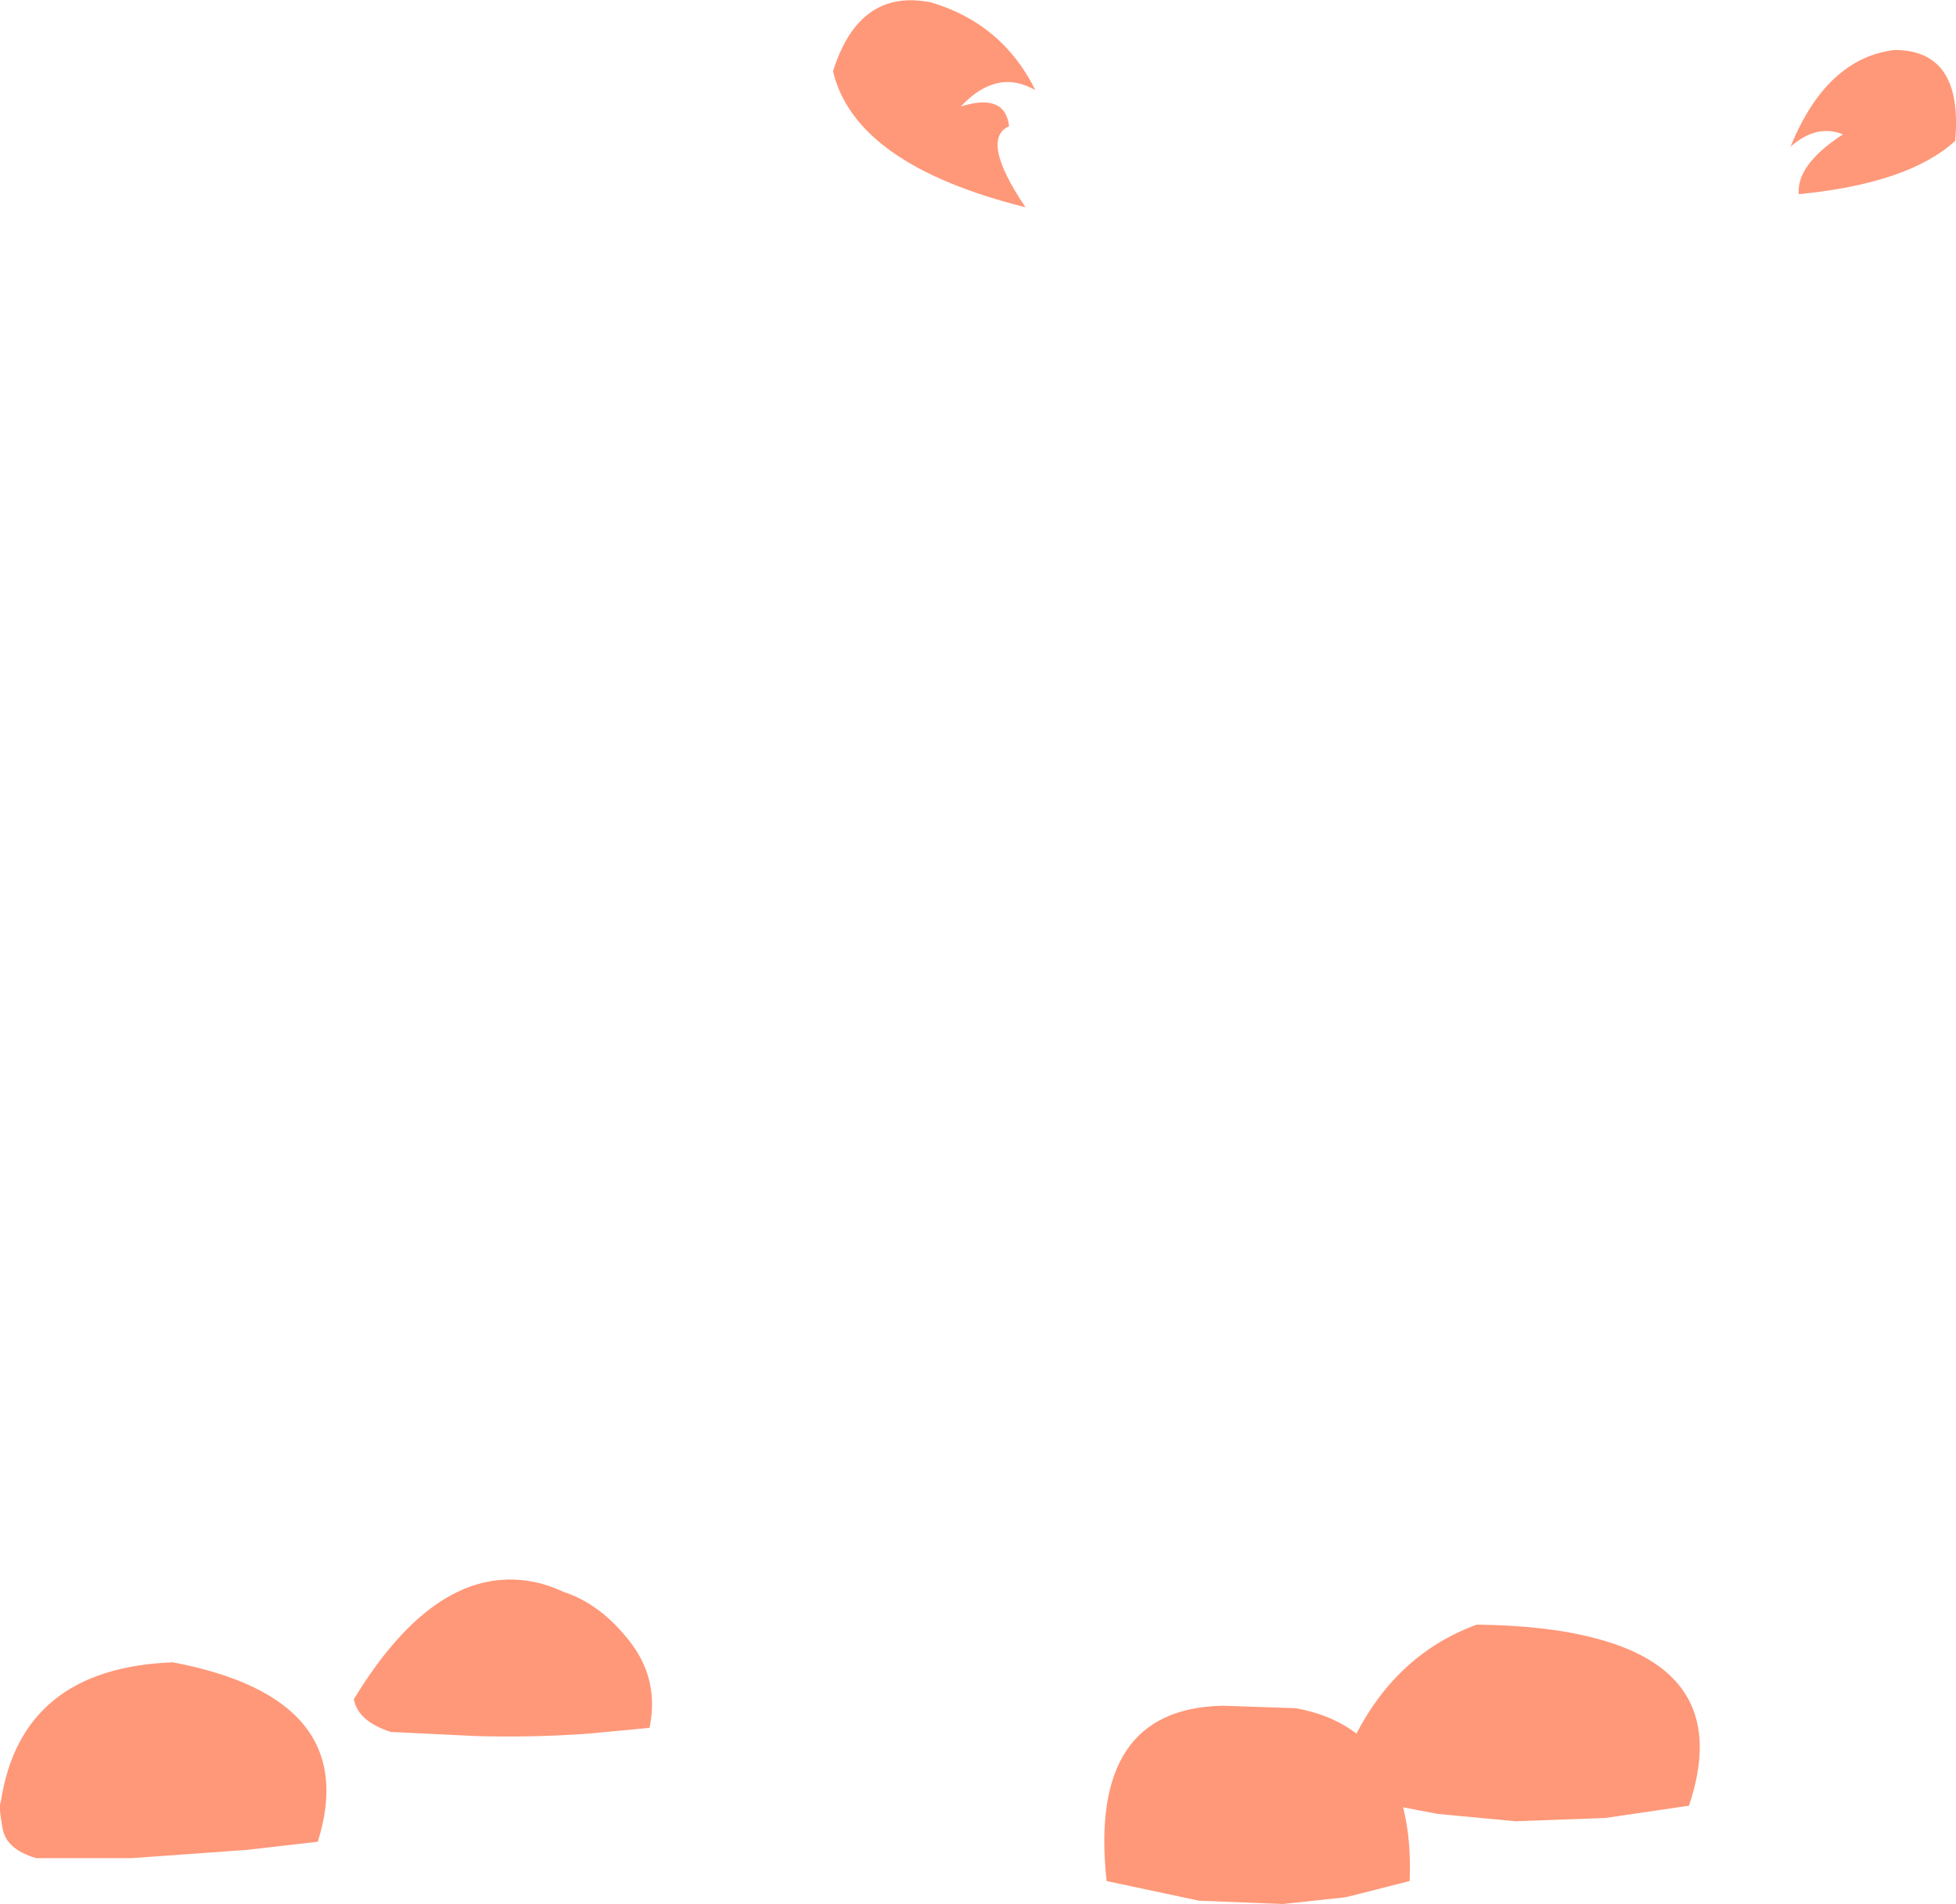 <?xml version="1.0" encoding="UTF-8" standalone="no"?>
<svg xmlns:xlink="http://www.w3.org/1999/xlink" height="116.2px" width="119.4px" xmlns="http://www.w3.org/2000/svg">
  <g transform="matrix(1.0, 0.0, 0.0, 1.0, 59.7, 58.1)">
    <path d="M50.1 -46.25 Q49.95 -48.05 52.8 -49.9 51.2 -50.55 49.6 -49.15 51.8 -54.55 55.95 -55.05 60.15 -55.05 59.65 -49.5 56.8 -46.9 50.1 -46.25 M2.9 -45.45 Q-7.5 -48.05 -8.85 -53.75 -7.25 -58.85 -2.85 -57.95 1.5 -56.65 3.5 -52.6 1.15 -53.95 -1.05 -51.6 1.65 -52.45 1.9 -50.4 0.1 -49.6 2.9 -45.45 M23.1 47.7 Q25.65 42.8 30.45 41.05 34.8 41.1 37.75 41.9 46.1 44.1 43.4 52.1 L38.3 52.85 32.8 53.05 28.05 52.6 25.95 52.2 Q26.45 54.15 26.35 56.7 L22.6 57.65 22.35 57.7 18.6 58.1 13.5 57.9 7.85 56.7 Q6.7 46.15 14.95 46.0 L19.4 46.15 Q21.6 46.55 23.1 47.7 M-30.65 47.85 L-35.85 47.6 Q-37.85 46.95 -38.1 45.6 -35.3 41.0 -32.25 39.3 -30.55 38.35 -28.75 38.3 -27.0 38.25 -25.3 39.05 -23.0 39.8 -21.2 42.15 -19.45 44.45 -20.05 47.35 L-23.75 47.7 Q-27.2 47.95 -30.65 47.85 M-59.55 53.45 Q-59.8 52.1 -59.65 51.85 -58.4 43.7 -49.15 43.35 -37.55 45.55 -40.3 54.3 L-44.65 54.8 -51.65 55.3 -57.5 55.3 Q-59.35 54.75 -59.55 53.45" fill="#ff9879" fill-rule="evenodd" stroke="none"/>
  </g>
</svg>
